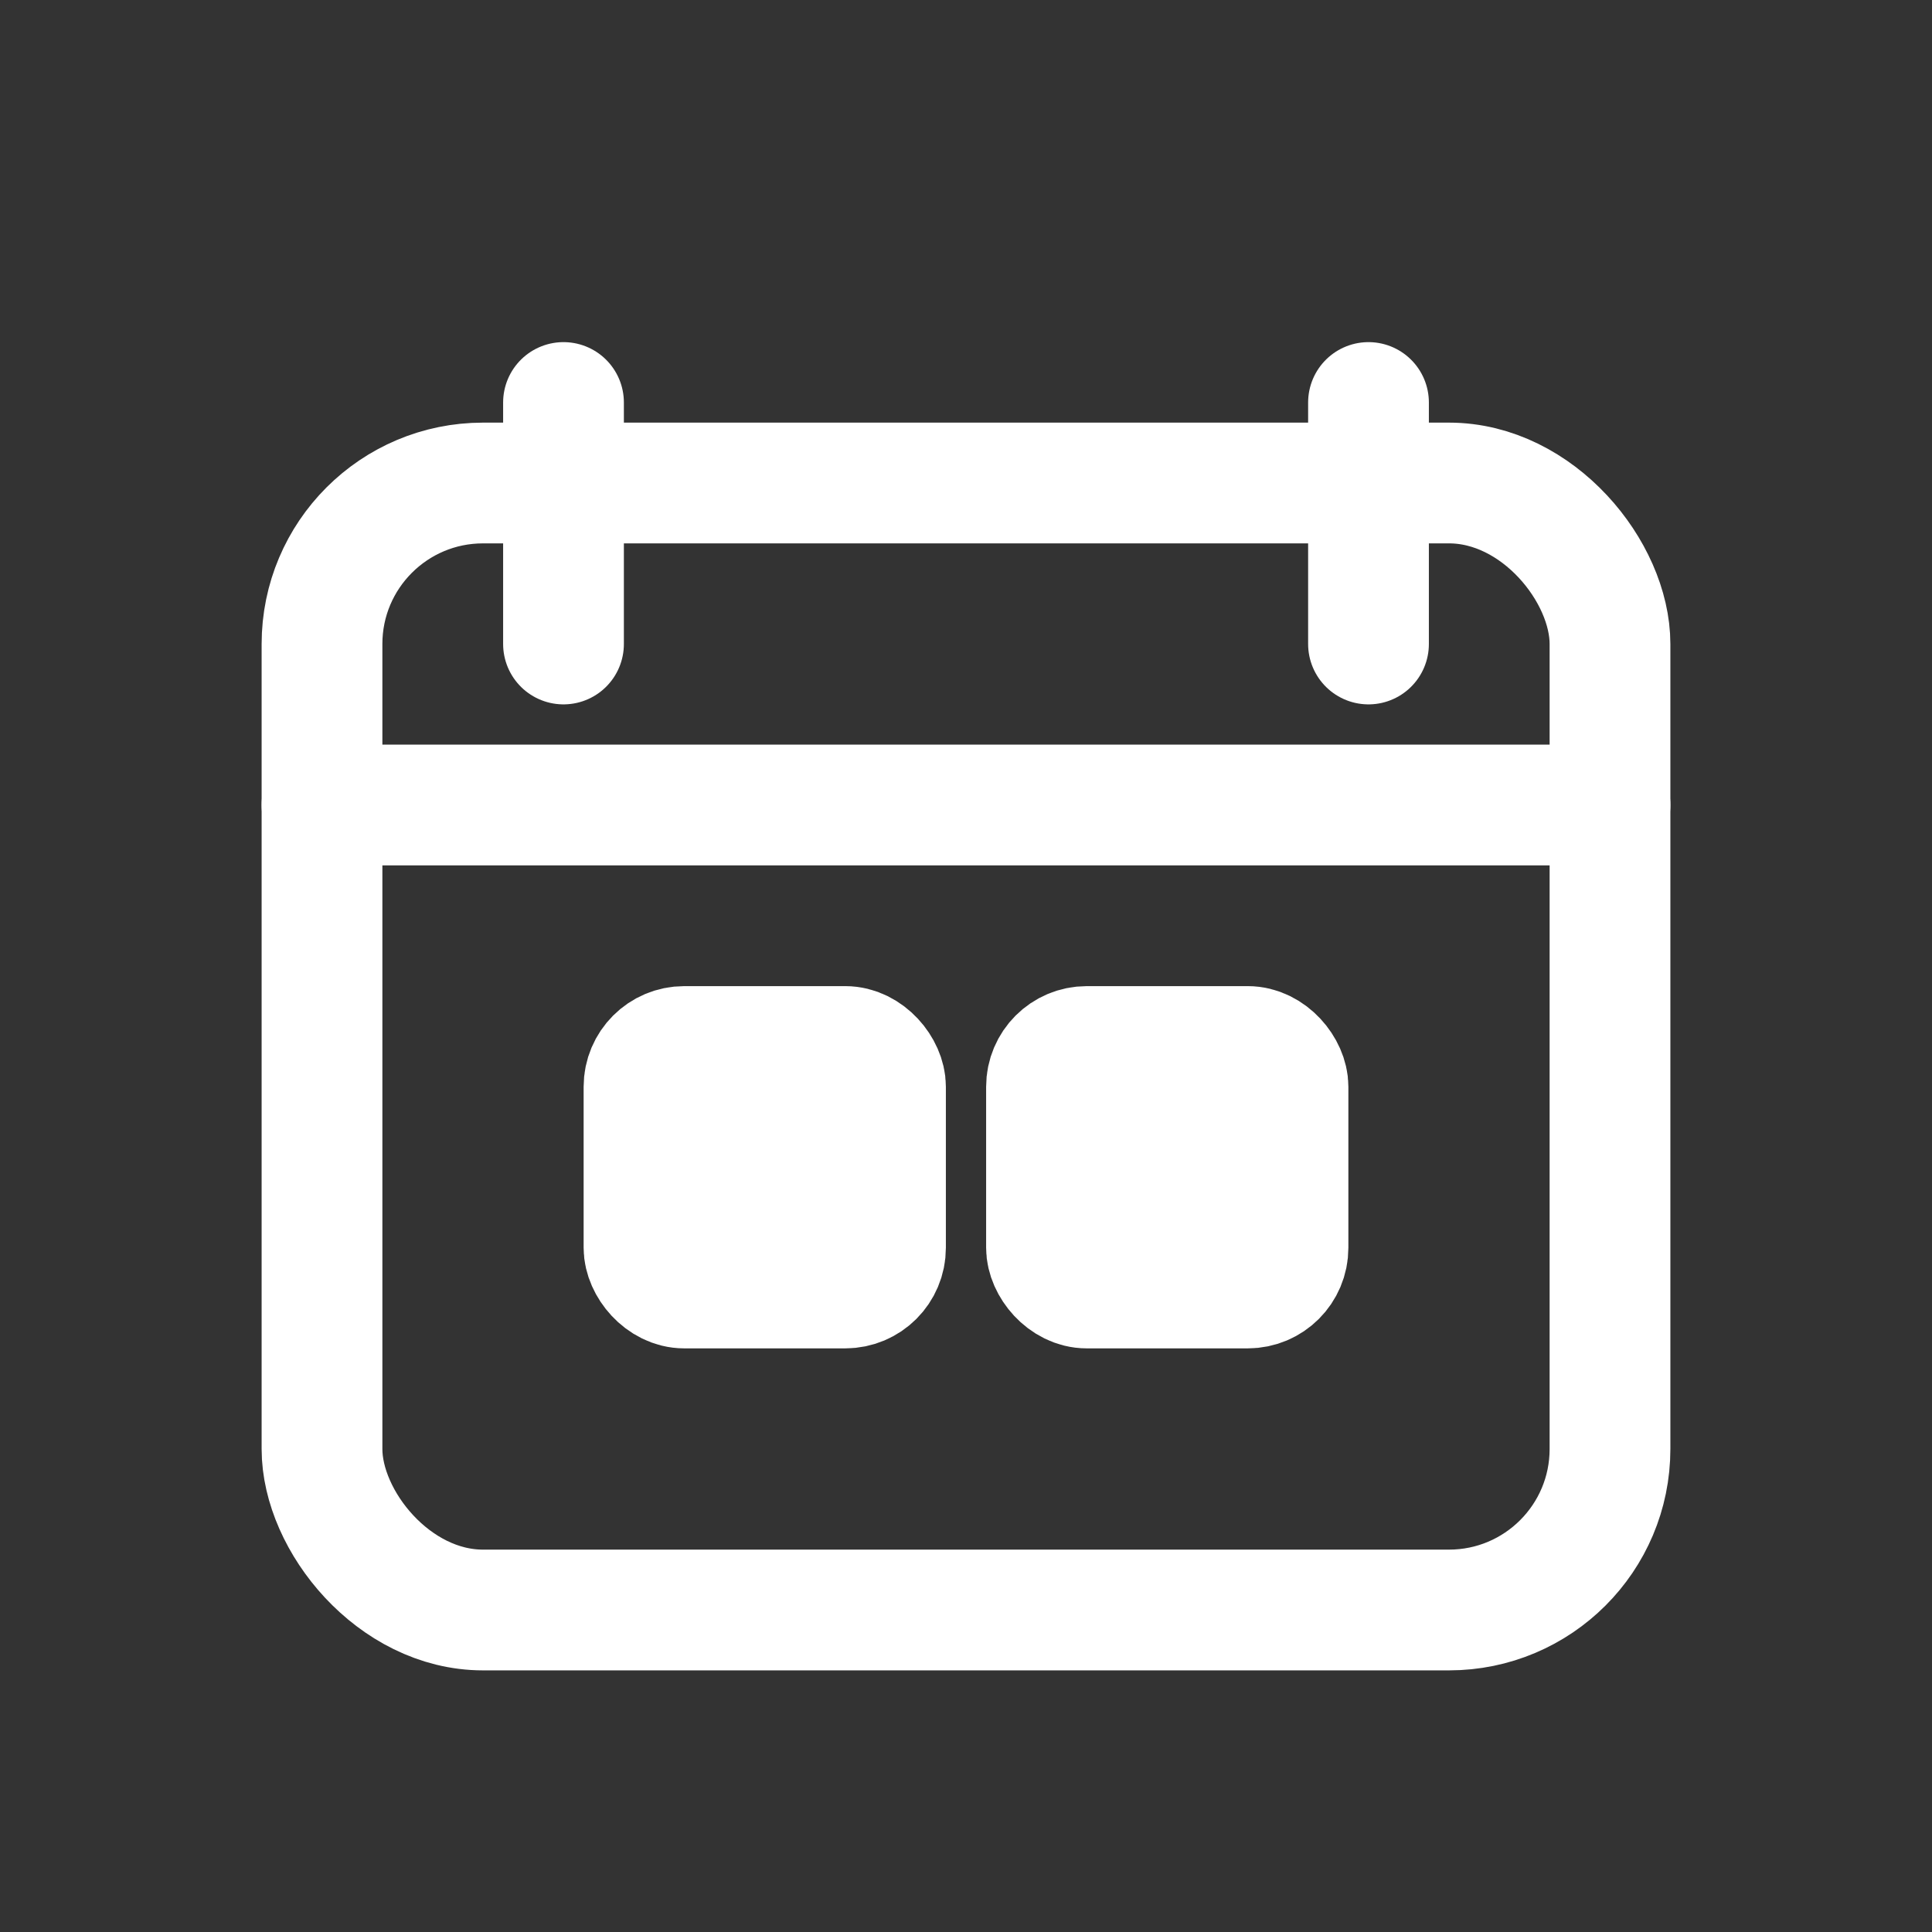 <svg viewBox="0 0 48 48" xmlns="http://www.w3.org/2000/svg">
<rect x="0" y="0" width="48" height="48" fill="#333333" stroke="none"/>
<g fill="none" stroke="white" stroke-width="3" stroke-linecap="round" stroke-linejoin="round">
  <rect x="8" y="12" width="32" height="28" rx="4"/>
  <path d="M14 10 v6 M34 10 v6"/>
  <path d="M8 20 h32"/>
  <rect x="16" y="26" width="6" height="6" rx="1" fill="white" stroke="white"/>
  <rect x="26" y="26" width="6" height="6" rx="1" fill="white" stroke="white"/>
</g>
</svg>